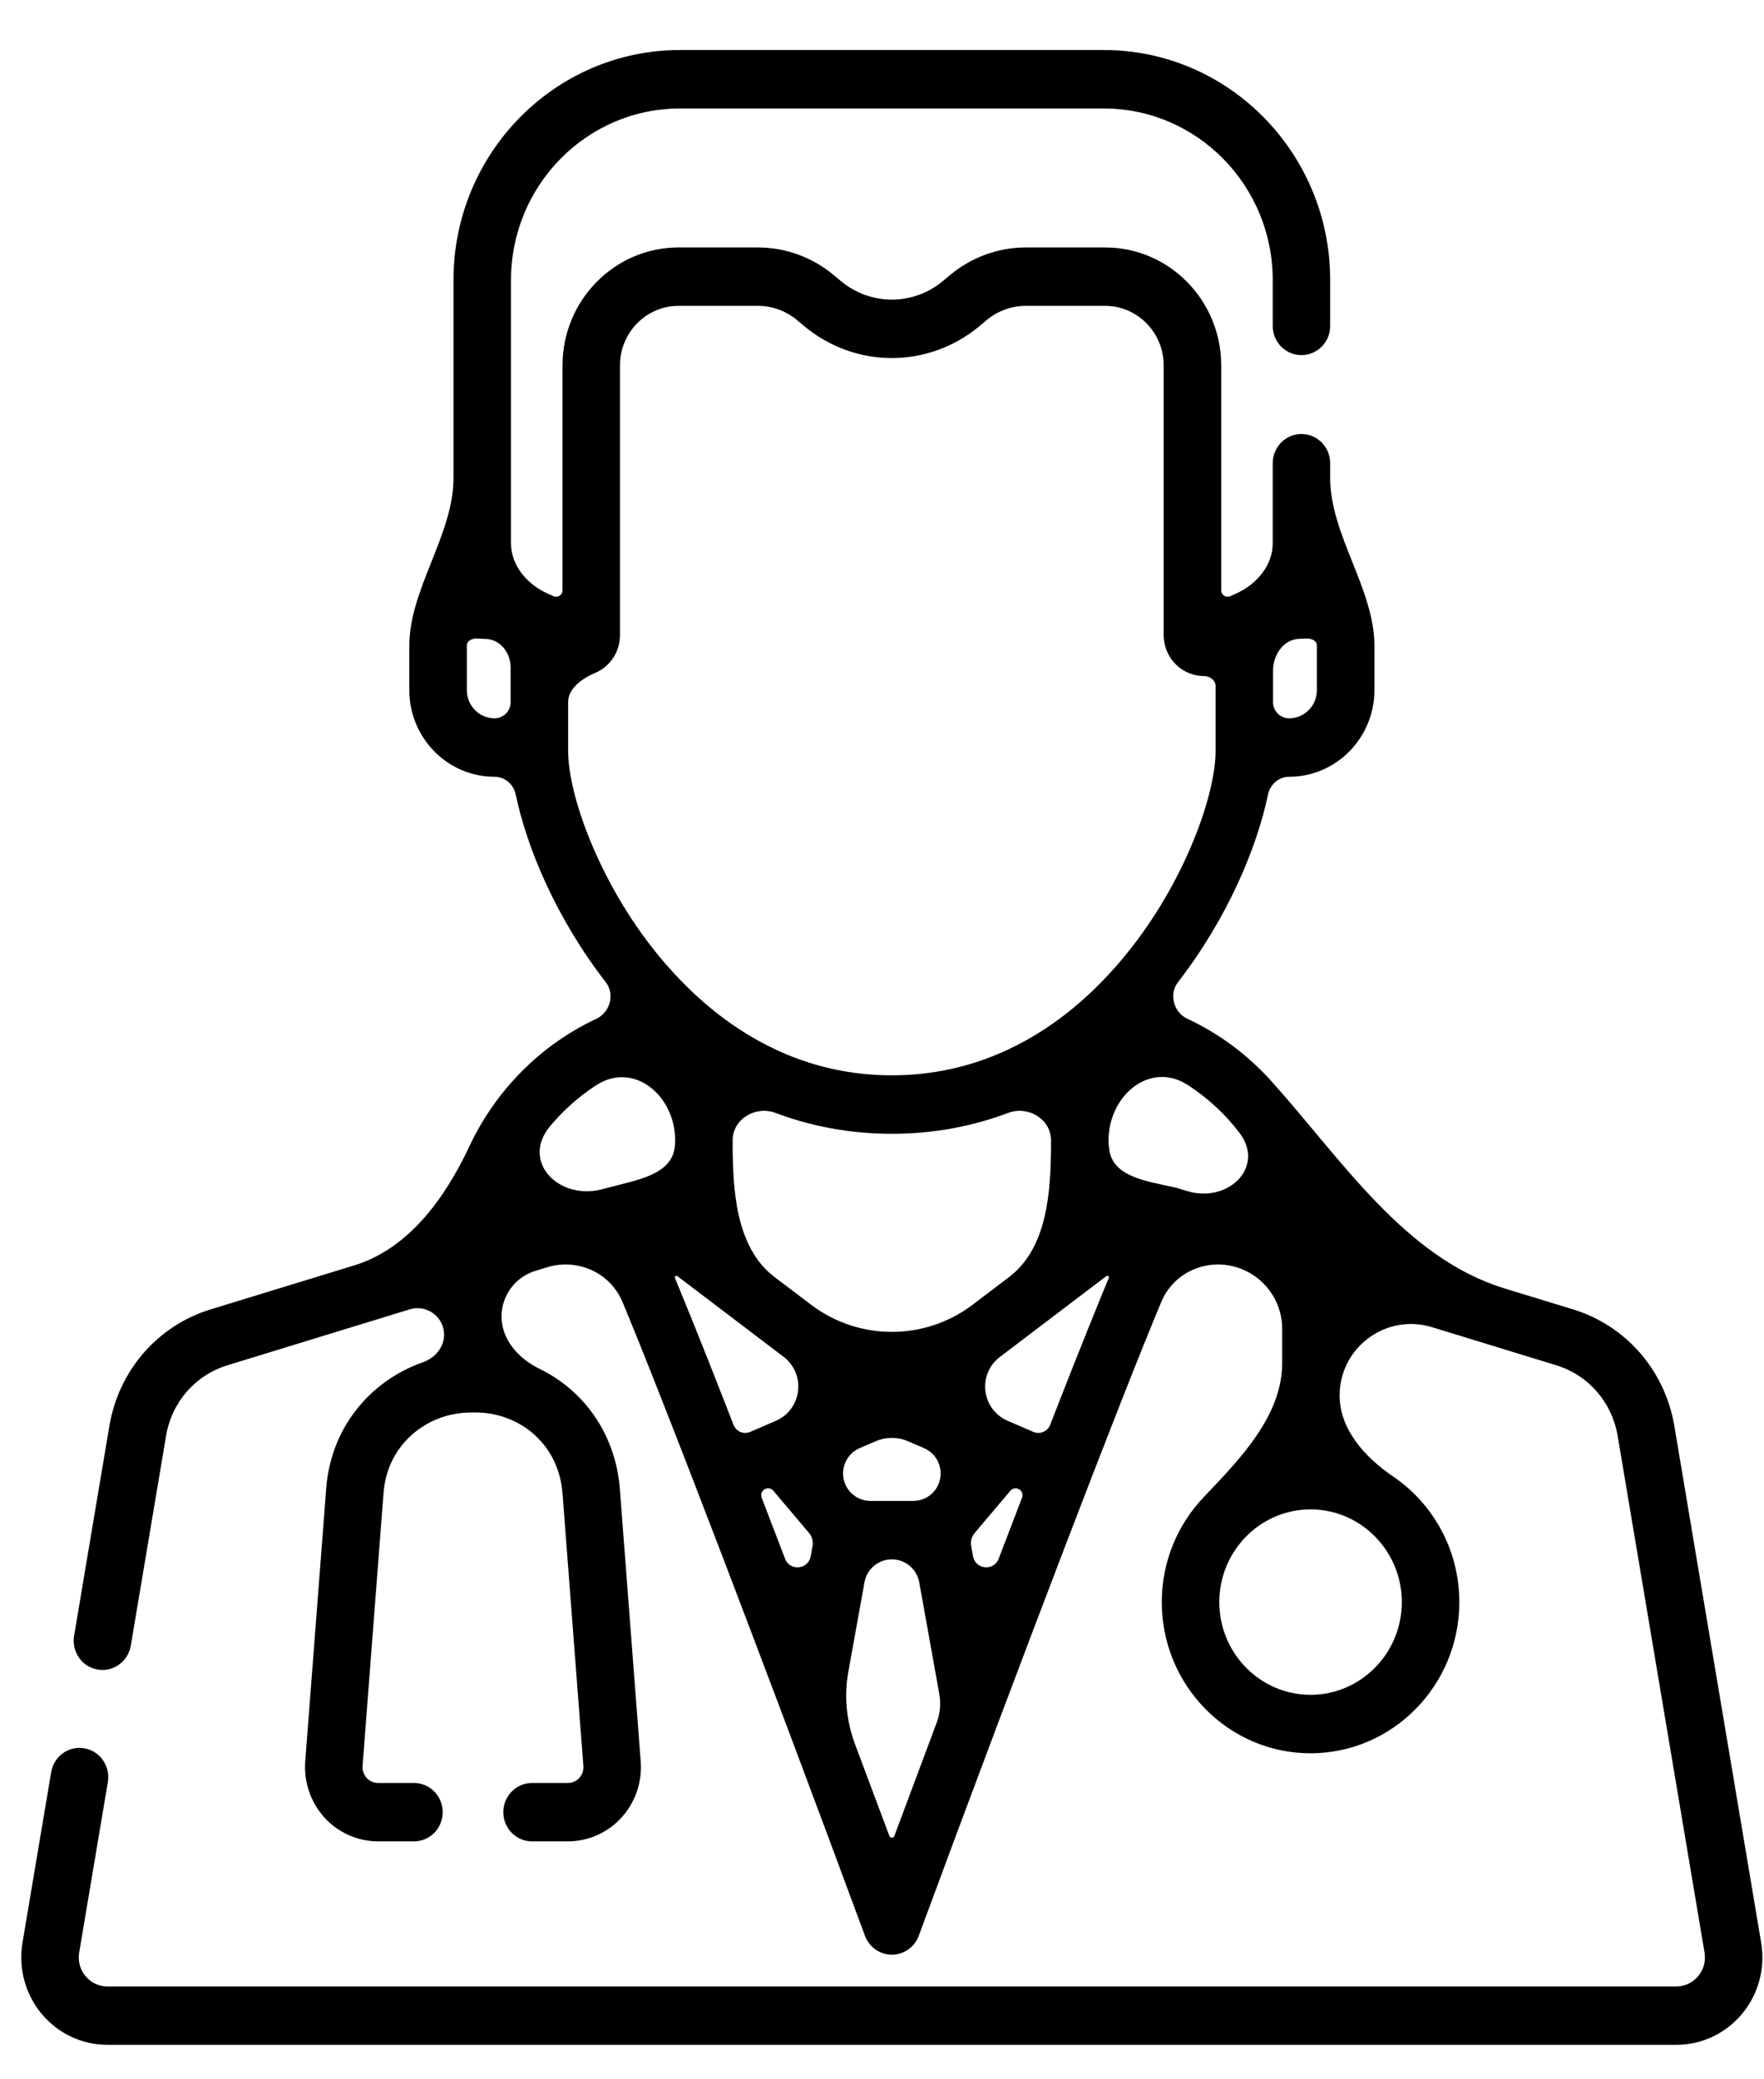 <svg width="28" height="33" viewBox="0 0 28 33" fill="none" xmlns="http://www.w3.org/2000/svg">
<path d="M27.955 30.832L26.577 22.632C26.428 21.749 25.811 21.039 24.967 20.78L23.881 20.448C22.291 19.96 21.291 18.393 20.179 17.157C19.8 16.736 19.347 16.402 18.848 16.169C18.629 16.067 18.55 15.778 18.698 15.588C19.489 14.565 19.952 13.449 20.127 12.61C20.16 12.449 20.298 12.328 20.463 12.328C21.209 12.328 21.816 11.711 21.816 10.953V10.248C21.816 9.347 21.114 8.489 21.114 7.588V7.352C21.114 7.096 20.91 6.888 20.658 6.888C20.406 6.888 20.202 7.096 20.202 7.352V8.62C20.202 8.987 19.932 9.288 19.595 9.432C19.573 9.441 19.551 9.45 19.531 9.461C19.464 9.493 19.384 9.445 19.384 9.371V5.799C19.384 4.767 18.558 3.927 17.542 3.927H16.282C15.848 3.927 15.423 4.081 15.087 4.36L14.963 4.463C14.736 4.652 14.45 4.755 14.156 4.755C13.863 4.755 13.577 4.652 13.35 4.463L13.226 4.36C12.89 4.081 12.465 3.927 12.031 3.927H10.771C9.755 3.927 8.929 4.767 8.929 5.799V9.371C8.929 9.445 8.849 9.493 8.782 9.461C8.761 9.45 8.74 9.441 8.718 9.432C8.381 9.288 8.111 8.987 8.111 8.62V4.444C8.111 2.943 9.313 1.722 10.791 1.722H17.522C19 1.722 20.202 2.943 20.202 4.444V5.173C20.202 5.429 20.406 5.636 20.658 5.636C20.91 5.636 21.114 5.429 21.114 5.173V4.444C21.114 2.432 19.503 0.794 17.522 0.794H10.791C8.81 0.794 7.198 2.432 7.198 4.444V7.588C7.198 8.489 6.497 9.348 6.497 10.248V10.953C6.497 11.711 7.104 12.328 7.85 12.328C8.015 12.328 8.153 12.449 8.186 12.61C8.361 13.449 8.823 14.565 9.615 15.588C9.763 15.778 9.684 16.067 9.466 16.169C8.581 16.583 7.869 17.304 7.453 18.188C7.065 19.014 6.492 19.816 5.619 20.084L3.346 20.78C2.501 21.039 1.885 21.749 1.736 22.632L1.176 25.962C1.134 26.214 1.301 26.454 1.549 26.497C1.798 26.54 2.033 26.37 2.076 26.118L2.636 22.788C2.725 22.254 3.099 21.825 3.61 21.668L6.505 20.78C6.775 20.698 7.049 20.9 7.049 21.182C7.049 21.384 6.903 21.554 6.712 21.621C6.073 21.844 5.549 22.34 5.313 22.991C5.24 23.193 5.194 23.405 5.178 23.62L4.845 27.954C4.82 28.281 4.932 28.606 5.15 28.846C5.369 29.087 5.68 29.224 6.002 29.224H6.571C6.823 29.224 7.027 29.017 7.027 28.761C7.027 28.505 6.823 28.297 6.571 28.297H6.002C5.933 28.297 5.867 28.268 5.82 28.217C5.774 28.166 5.75 28.096 5.755 28.027L6.088 23.692C6.098 23.562 6.125 23.434 6.17 23.311C6.362 22.781 6.881 22.422 7.461 22.418L7.537 22.417C7.54 22.417 7.544 22.417 7.547 22.417C8.111 22.417 8.611 22.742 8.821 23.247C8.88 23.389 8.916 23.539 8.928 23.692L9.26 28.027C9.266 28.096 9.242 28.166 9.195 28.217C9.149 28.268 9.083 28.297 9.014 28.297H8.445C8.193 28.297 7.989 28.505 7.989 28.761C7.989 29.017 8.193 29.224 8.445 29.224H9.014C9.336 29.224 9.647 29.087 9.865 28.846C10.084 28.606 10.195 28.281 10.17 27.955L9.838 23.62C9.818 23.367 9.759 23.119 9.661 22.886C9.445 22.366 9.05 21.96 8.562 21.723C8.232 21.563 7.961 21.261 7.961 20.894C7.961 20.561 8.178 20.268 8.497 20.17L8.682 20.113C9.168 19.964 9.687 20.197 9.882 20.666C10.039 21.044 10.245 21.553 10.515 22.241C11.08 23.677 11.782 25.517 12.455 27.305C12.46 27.32 12.465 27.335 12.472 27.349C12.921 28.543 13.356 29.713 13.729 30.721C13.796 30.902 13.966 31.022 14.156 31.022C14.347 31.022 14.517 30.902 14.584 30.721C14.956 29.713 15.392 28.543 15.841 27.349C15.847 27.335 15.853 27.32 15.858 27.305C16.53 25.518 17.232 23.679 17.796 22.244C18.067 21.555 18.274 21.044 18.431 20.667C18.626 20.197 19.144 19.964 19.631 20.113C20.059 20.245 20.352 20.64 20.352 21.088V21.631C20.352 22.469 19.687 23.152 19.109 23.758C18.696 24.19 18.441 24.779 18.441 25.427C18.441 26.75 19.5 27.826 20.802 27.826C22.104 27.826 23.164 26.75 23.164 25.427C23.164 24.596 22.746 23.863 22.113 23.433C21.667 23.129 21.264 22.687 21.264 22.147C21.264 21.385 22.001 20.84 22.73 21.063L24.703 21.668C25.214 21.825 25.587 22.254 25.677 22.788L27.056 30.988C27.078 31.124 27.043 31.257 26.955 31.362C26.868 31.467 26.745 31.526 26.609 31.526H1.704C1.568 31.526 1.445 31.468 1.357 31.362C1.27 31.257 1.234 31.124 1.257 30.988L1.712 28.282C1.754 28.029 1.587 27.79 1.339 27.747C1.091 27.703 0.855 27.873 0.812 28.126L0.357 30.832C0.29 31.235 0.4 31.647 0.66 31.96C0.92 32.273 1.3 32.453 1.704 32.453H26.609C27.012 32.453 27.393 32.273 27.653 31.96C27.913 31.647 28.023 31.235 27.955 30.832ZM20.207 10.644C20.207 10.382 20.386 10.131 20.648 10.138C20.669 10.138 20.69 10.137 20.711 10.135C20.8 10.124 20.903 10.159 20.903 10.248V10.953C20.903 11.2 20.706 11.4 20.463 11.4C20.322 11.4 20.207 11.286 20.207 11.145V10.644ZM8.105 11.145C8.105 11.286 7.991 11.4 7.85 11.4C7.607 11.4 7.41 11.2 7.41 10.953V10.248C7.41 10.159 7.512 10.124 7.601 10.135C7.616 10.136 7.631 10.138 7.647 10.138C7.659 10.138 7.671 10.138 7.683 10.139C7.691 10.139 7.701 10.139 7.713 10.14C7.947 10.151 8.105 10.362 8.105 10.596V11.145ZM9.018 11.92V11.141C9.018 10.923 9.246 10.765 9.447 10.68C9.687 10.578 9.841 10.342 9.841 10.079V5.799C9.841 5.278 10.258 4.854 10.771 4.854H12.031C12.255 4.854 12.475 4.934 12.648 5.078L12.772 5.181C13.161 5.504 13.653 5.683 14.156 5.683C14.66 5.683 15.151 5.504 15.541 5.181L15.664 5.078C15.838 4.934 16.058 4.854 16.282 4.854H17.541C18.054 4.854 18.471 5.278 18.471 5.799V10.079C18.471 10.342 18.626 10.578 18.866 10.68C18.945 10.713 19.029 10.73 19.112 10.73C19.204 10.73 19.295 10.796 19.295 10.888V11.92C19.295 12.597 18.834 13.912 17.98 15.014C17.698 15.38 17.334 15.772 16.887 16.116C16.872 16.125 16.859 16.136 16.846 16.147C16.153 16.667 15.261 17.066 14.156 17.066C13.052 17.066 12.16 16.667 11.467 16.147C11.454 16.136 11.44 16.125 11.426 16.116C10.979 15.772 10.615 15.38 10.332 15.014C9.479 13.912 9.018 12.597 9.018 11.92ZM16.683 18.098C16.683 18.877 16.639 19.795 16.018 20.267L15.44 20.706C14.681 21.282 13.632 21.282 12.873 20.706L12.294 20.267C11.673 19.795 11.629 18.877 11.629 18.098C11.629 17.761 11.993 17.544 12.308 17.662C12.855 17.868 13.47 17.994 14.156 17.994C14.842 17.994 15.457 17.868 16.005 17.662C16.32 17.544 16.683 17.761 16.683 18.098ZM10.713 18.186C10.672 18.656 10.091 18.728 9.636 18.854C9.625 18.856 9.614 18.859 9.603 18.862C8.891 19.081 8.254 18.445 8.731 17.874C8.941 17.622 9.188 17.402 9.464 17.223C10.061 16.837 10.717 17.387 10.717 18.098C10.717 18.127 10.715 18.157 10.713 18.186ZM11.644 22.614C11.643 22.612 11.642 22.61 11.641 22.608C11.618 22.549 11.595 22.49 11.573 22.432C11.569 22.422 11.565 22.411 11.56 22.401C11.538 22.344 11.516 22.288 11.495 22.232C11.493 22.229 11.492 22.225 11.49 22.221C11.422 22.048 11.357 21.882 11.295 21.724C11.29 21.712 11.285 21.7 11.281 21.689C11.263 21.643 11.245 21.599 11.228 21.554C11.221 21.538 11.215 21.522 11.208 21.506C11.191 21.463 11.174 21.42 11.158 21.379C11.153 21.366 11.148 21.354 11.143 21.342C11.113 21.266 11.083 21.192 11.054 21.12C11.046 21.1 11.039 21.081 11.031 21.061C11.019 21.033 11.008 21.006 10.997 20.978C10.985 20.949 10.973 20.919 10.962 20.89C10.957 20.88 10.953 20.868 10.948 20.857C10.945 20.849 10.942 20.841 10.938 20.832C10.886 20.702 10.835 20.579 10.788 20.464C10.787 20.463 10.787 20.462 10.787 20.461C10.761 20.4 10.737 20.34 10.713 20.283C10.703 20.259 10.731 20.237 10.752 20.253L12.436 21.532C12.799 21.807 12.73 22.371 12.312 22.551L12.173 22.611C12.171 22.612 12.169 22.613 12.167 22.614L11.909 22.725C11.805 22.77 11.685 22.72 11.644 22.614ZM12.868 24.7C12.83 24.911 12.537 24.939 12.461 24.738C12.332 24.4 12.209 24.078 12.09 23.769C12.069 23.714 12.095 23.653 12.149 23.63C12.193 23.61 12.244 23.622 12.275 23.659L12.84 24.327C12.89 24.385 12.911 24.463 12.897 24.538L12.868 24.7ZM14.195 29.141C14.184 29.171 14.14 29.173 14.121 29.147C14.12 29.145 14.118 29.142 14.117 29.138C13.962 28.723 13.776 28.224 13.57 27.676C13.434 27.311 13.397 26.915 13.466 26.531L13.722 25.112C13.759 24.901 13.943 24.748 14.156 24.748C14.37 24.748 14.553 24.901 14.591 25.112L14.91 26.888C14.937 27.038 14.923 27.194 14.869 27.337C14.613 28.02 14.381 28.64 14.195 29.141ZM14.828 23.667C14.745 23.765 14.623 23.821 14.494 23.821H13.818C13.69 23.821 13.568 23.765 13.485 23.667C13.296 23.443 13.376 23.1 13.645 22.983L13.901 22.873C14.064 22.803 14.249 22.803 14.411 22.873L14.667 22.983C14.937 23.1 15.017 23.443 14.828 23.667ZM15.852 24.738C15.775 24.939 15.483 24.911 15.445 24.7L15.416 24.538C15.402 24.463 15.423 24.385 15.473 24.327L16.038 23.659C16.069 23.622 16.12 23.61 16.164 23.63C16.218 23.653 16.244 23.714 16.223 23.769C16.104 24.077 15.981 24.4 15.852 24.738ZM17.6 20.283C17.577 20.337 17.554 20.394 17.53 20.452C17.527 20.459 17.524 20.467 17.52 20.474C17.497 20.532 17.473 20.591 17.448 20.652C17.446 20.656 17.444 20.66 17.443 20.664C17.421 20.717 17.399 20.771 17.377 20.827C17.372 20.837 17.369 20.847 17.364 20.857C17.359 20.87 17.354 20.883 17.349 20.895C17.339 20.92 17.329 20.945 17.319 20.971C17.306 21.002 17.294 21.033 17.281 21.065C17.277 21.075 17.272 21.085 17.268 21.096C17.236 21.175 17.204 21.256 17.171 21.34C17.165 21.353 17.16 21.366 17.155 21.379C17.138 21.42 17.122 21.463 17.105 21.505C17.098 21.522 17.092 21.538 17.085 21.555C17.067 21.599 17.05 21.643 17.032 21.688C17.027 21.701 17.022 21.714 17.017 21.726C16.955 21.883 16.891 22.046 16.824 22.216C16.822 22.222 16.82 22.228 16.818 22.233C16.796 22.288 16.774 22.344 16.752 22.401C16.748 22.411 16.744 22.422 16.74 22.432C16.717 22.49 16.694 22.549 16.671 22.609C16.671 22.61 16.67 22.611 16.67 22.612C16.628 22.719 16.506 22.77 16.401 22.725L16.145 22.614C16.143 22.613 16.142 22.613 16.14 22.612L15.994 22.549C15.579 22.369 15.511 21.81 15.871 21.536L17.561 20.253C17.582 20.237 17.61 20.259 17.6 20.283ZM18.71 18.863C18.71 18.863 18.71 18.863 18.709 18.863C18.709 18.862 18.709 18.862 18.709 18.862C18.709 18.862 18.709 18.862 18.709 18.862C18.708 18.862 18.708 18.862 18.708 18.862C18.678 18.853 18.649 18.845 18.619 18.839C18.194 18.744 17.667 18.677 17.607 18.245C17.6 18.196 17.596 18.147 17.596 18.098C17.596 17.387 18.252 16.834 18.851 17.218C19.167 17.422 19.445 17.678 19.673 17.977C20.089 18.521 19.495 19.103 18.84 18.902L18.71 18.863ZM22.251 25.427C22.251 26.238 21.601 26.898 20.802 26.898C20.004 26.898 19.354 26.238 19.354 25.427C19.354 24.615 20.004 23.955 20.802 23.955C21.601 23.955 22.251 24.615 22.251 25.427Z" fill="black"/>
</svg>
